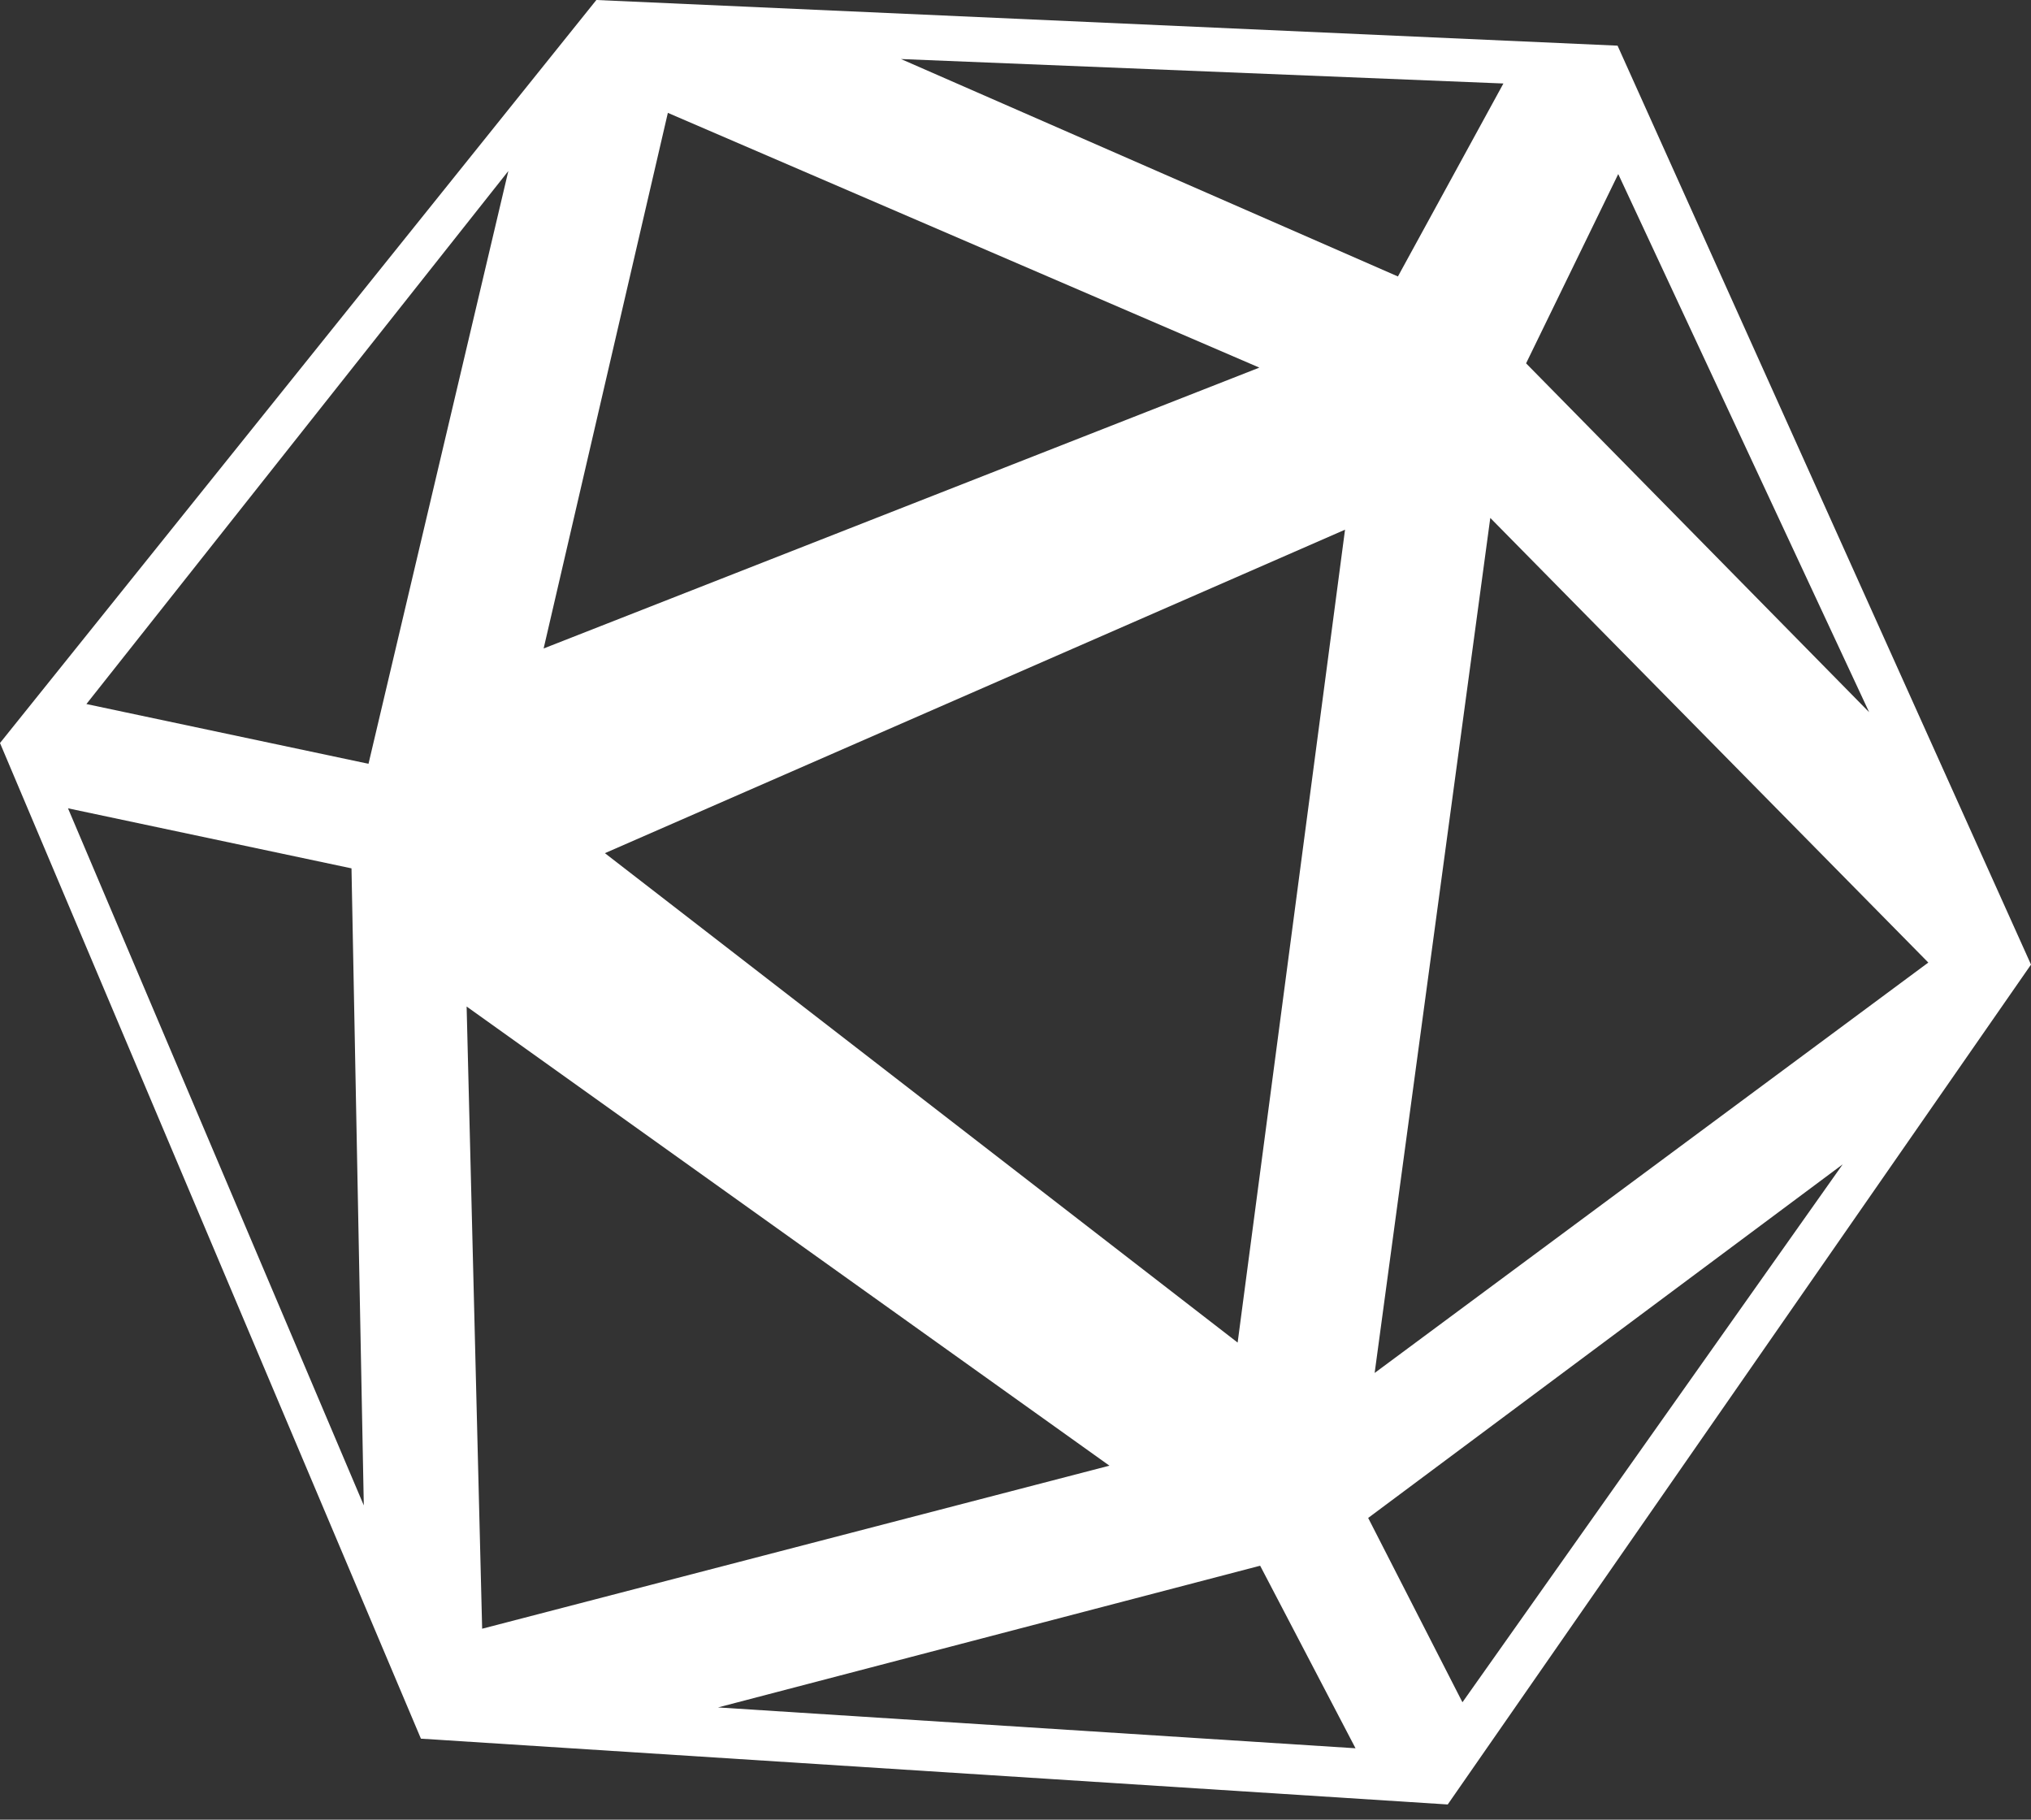 <svg width="48" height="43" viewBox="0 0 48 43" fill="none" xmlns="http://www.w3.org/2000/svg">
<rect x="0" y="0" width="48" height="43" fill="#333333" stroke="none"/>
<path fill-rule="evenodd" clip-rule="evenodd" d="M14.094 0L38.229 1.079L48 22.794L34.215 42.641L9.948 41.086L0 17.558L14.094 0ZM31.788 12.517L14.296 20.161L29.25 31.726L31.788 12.517ZM29.763 8.687L15.784 2.667L12.848 15.324L29.763 8.687ZM26.22 34.635L11.028 23.785L11.395 38.488L26.22 34.635ZM45.573 22.746L35.221 12.239L32.488 32.444L45.573 22.746ZM29.782 36.999L16.969 40.348L32.036 41.313L29.782 36.999ZM43.55 27.514L32.335 35.87L34.563 40.226L43.55 27.514ZM38.245 4.113L36.067 8.586L44.175 16.83L38.245 4.113ZM35.531 1.973L21.293 1.395L33.038 6.533L35.531 1.973ZM12.014 4.041L2.042 16.637L8.709 18.049L12.014 4.041ZM8.307 20.52L1.607 19.101L8.598 35.574L8.307 20.52Z" fill="white"/>
</svg>
